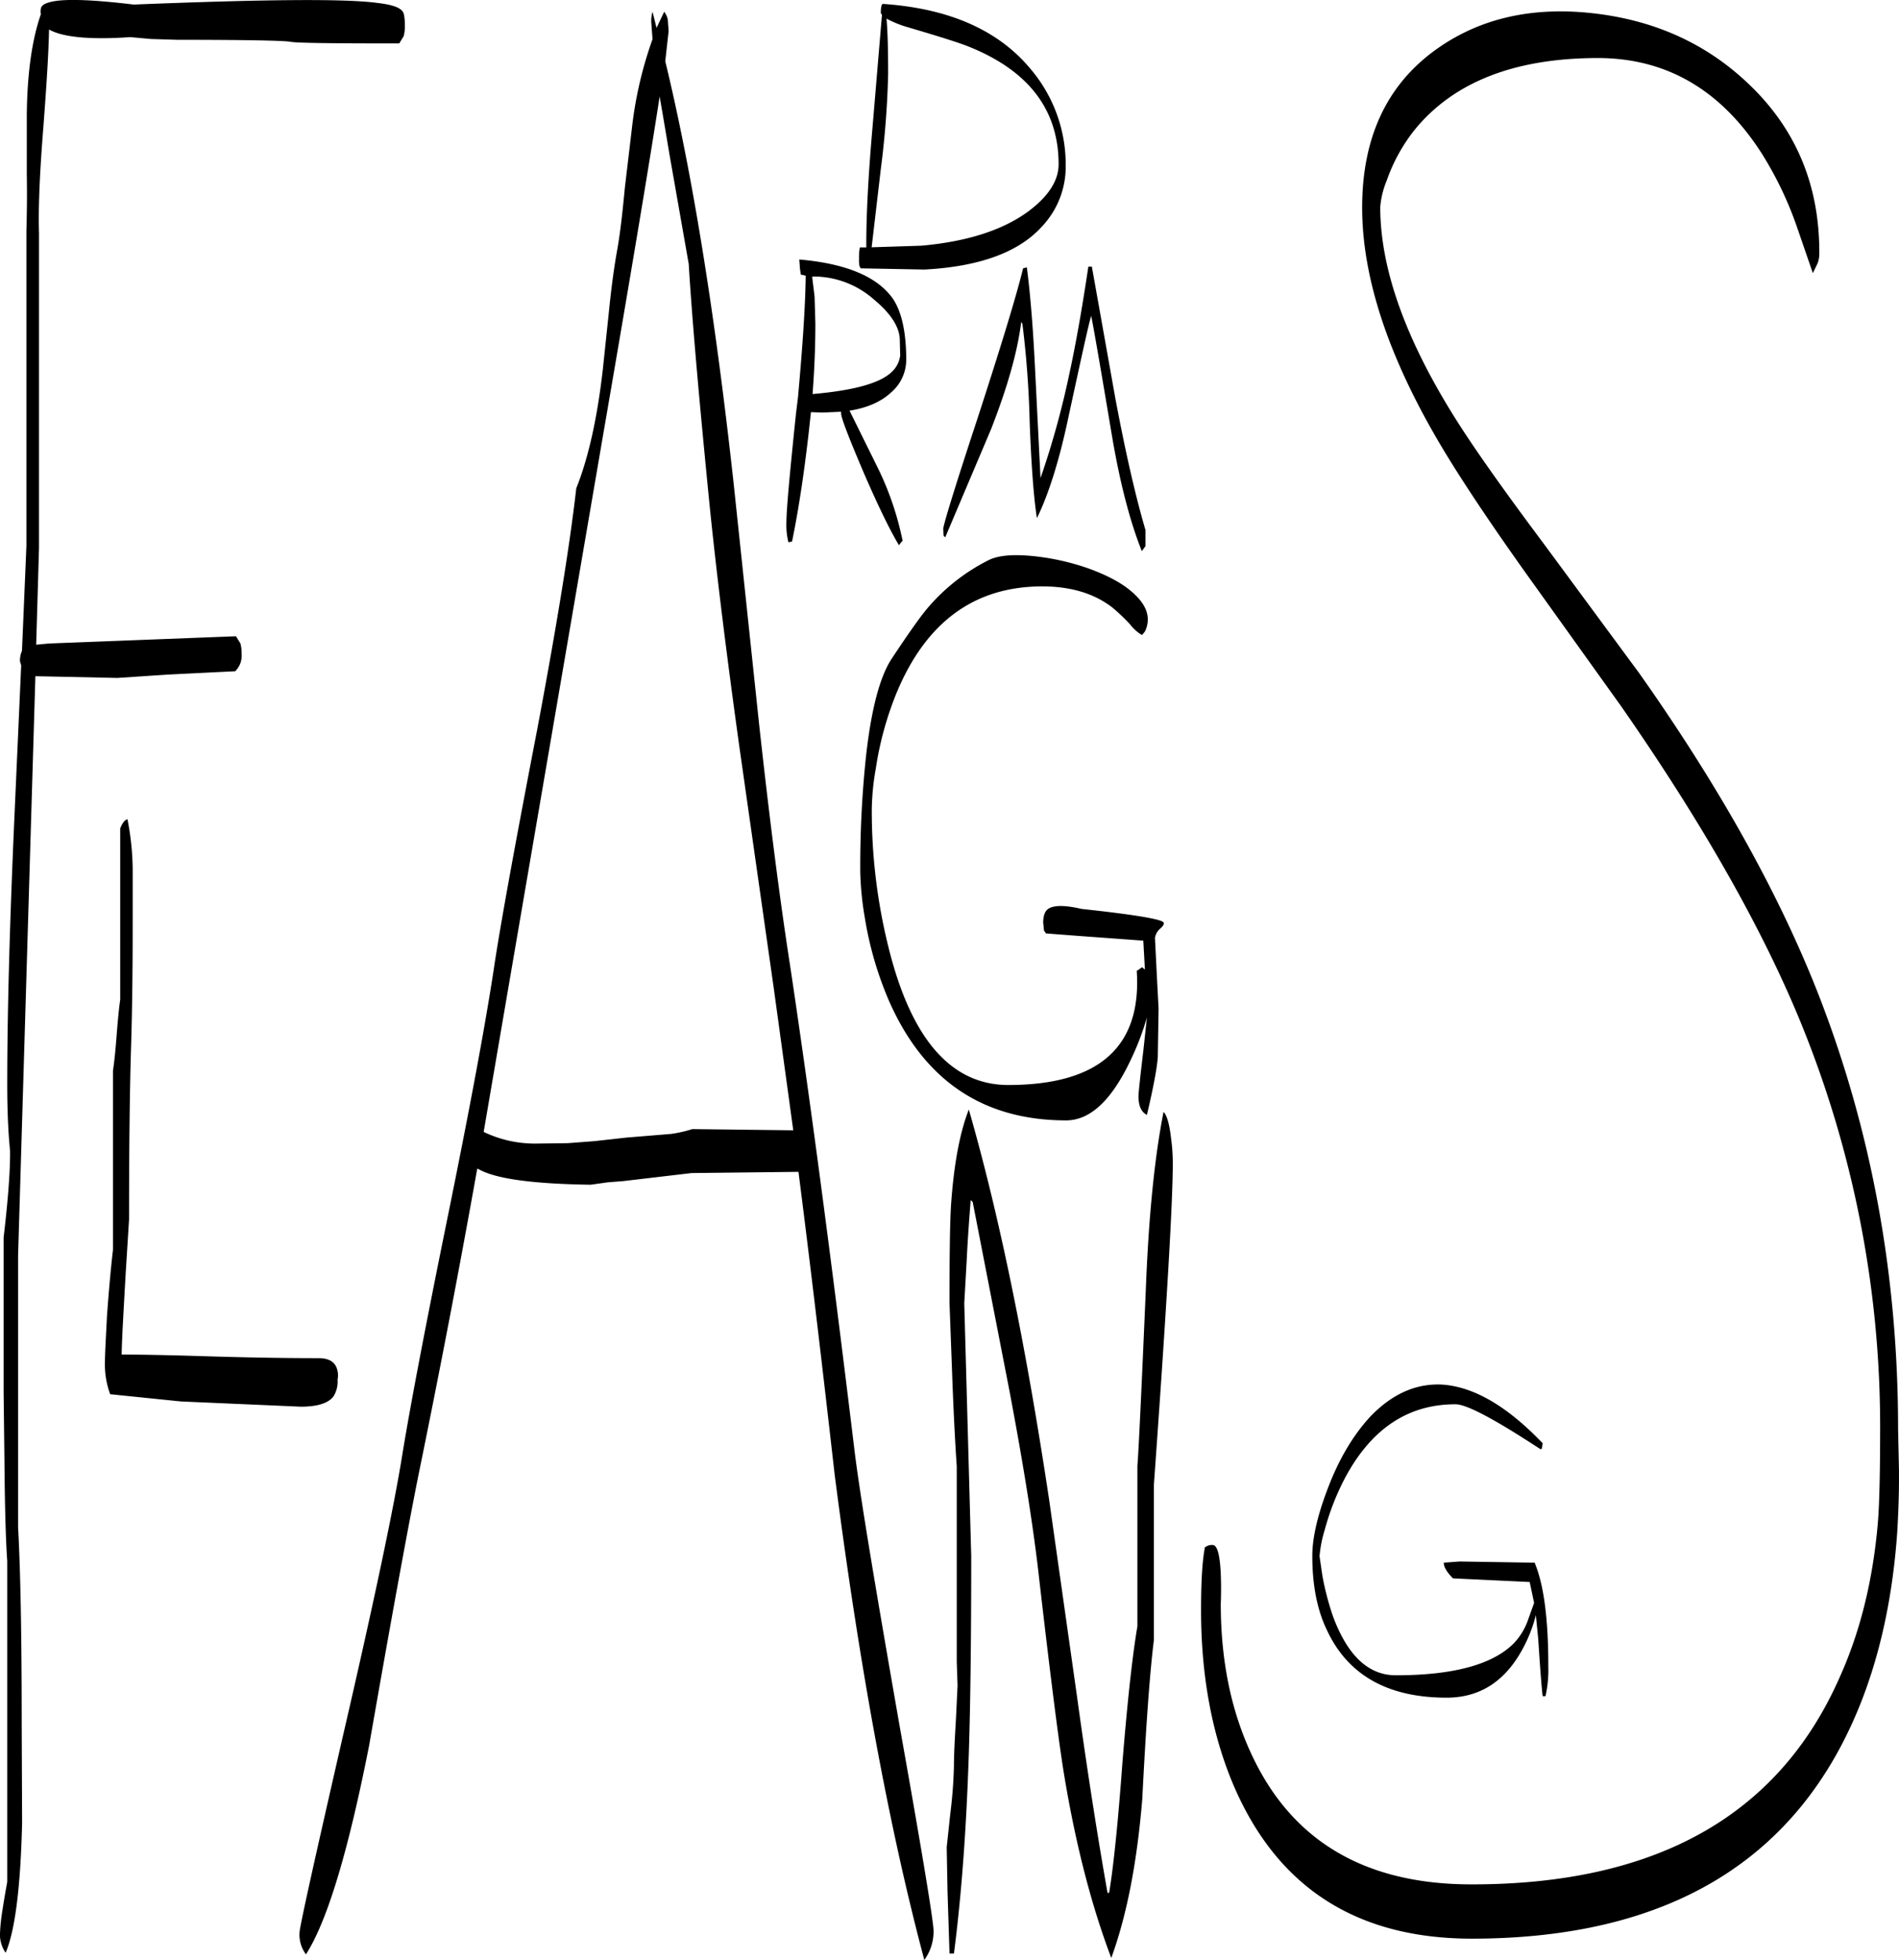 <svg id="Layer_1" data-name="Layer 1" xmlns="http://www.w3.org/2000/svg" viewBox="0 0 566.79 584.92"><defs><style>.cls-1{fill-rule:evenodd;}</style></defs><path class="cls-1" d="M448.8,477.24c-1.8-1.8-2.76-3.36-2.76-4.68l4.68-.36,22.44.36c2.76,6.6,4.08,16.8,4.08,30.84a35.64,35.64,0,0,1-.84,9h-.84c-.24-1.8-.72-7.44-1.32-17l-.72-7.2A42.89,42.89,0,0,1,468.6,500c-5.16,8.52-12.36,12.84-21.72,12.84-17.52,0-29.4-6.72-35.64-20-3-6.12-4.44-13.56-4.44-22.32,0-5.16,1.44-11.64,4.32-19.32,3.36-9.12,7.68-16.44,12.84-22.08,6.48-6.84,13.68-10.08,21.48-9.72,9.48.6,19.44,6.36,30.12,17.52l-.24,1.56-.36.24c-4.44-2.88-8.4-5.4-11.88-7.44-6.84-4-11.28-6-13.56-6-14.16,0-25.08,7.32-32.88,21.84a75.42,75.42,0,0,0-6.12,15.6,37,37,0,0,0-1.56,7.92l.84,5.76A82.46,82.46,0,0,0,413,488.64c4.32,11.64,10.56,17.52,18.72,17.52,17.28,0,29-3.24,35.28-9.6a19.44,19.44,0,0,0,4.32-7.32l1.68-4.68-1.32-6.24ZM54.72,265.68v15.84c0,13.08-.12,25.44-.48,37.08-.36,11.4-.6,28.56-.6,51.48l-1,16c-.6,10.68-1.08,18.6-1.2,23.76v.6c4.44,0,12.48.12,24.12.48s23.16.6,34.68.6c2.88,0,4.68,1,5.4,3a6.34,6.34,0,0,1,.24,3.36A8.32,8.32,0,0,1,114.6,423c-1.56,2-4.8,3-9.72,3l-35.76-1.56L48,422.28a25.79,25.79,0,0,1-1.56-9.72c0-1.92.24-6.36.6-13.44.6-8.28,1.2-14.88,1.8-19.92V325.68c.36-2.28.72-5.64,1.08-10.32s.72-8.4,1.08-10.8V253.44c.6-1.56,1.32-2.52,2.16-2.76A80,80,0,0,1,54.72,265.68ZM135.6,17l-1.32,2.16c-19.8,0-30.6-.12-32.4-.48s-13.08-.6-33.84-.6l-7.8-.24L54,17.28c-12.24.84-20.28,0-24.24-2.28-.12,6.6-.72,16.2-1.68,28.92-1.08,13.44-1.56,24-1.32,31.8V169.8l-.84,28.8,3.84-.36,55.8-2.16,1.32,2.16a11.13,11.13,0,0,1,.36,3.12,6.53,6.53,0,0,1-1.92,5.16l-20.16,1-15,1L25.68,208,20.52,380.88V462c.72,13.08,1.08,32.52,1.08,58.44l.12,29.88c-.48,19.44-2.16,32.28-4.92,38.64a8.94,8.94,0,0,1-1.2-2.4,9.05,9.05,0,0,1-.48-3.36,54.51,54.51,0,0,1,.72-6.84c.48-3.24,1-6.12,1.44-8.52V472.08c-.48-6.84-.72-16.92-.84-30.24l-.24-20.16v-46.2c1.44-12.12,2-20.76,1.92-25.92-.6-5.88-.84-12.6-.84-19.92q0-31.5,2.16-80l2-44.88-.36-1.2a7.19,7.19,0,0,1,.6-3.12L23,169.2v-94c.12-4.2.24-9.84.12-17.16V40.44c.12-12.36,1.56-22.44,4.2-30a3.87,3.87,0,0,1,0-1.68c.12-.84,1-1.44,2.28-1.8,3.72-1.2,12.12-1,25.44.6C94,6,118.2,5.76,127.8,7.08c4.2.48,6.72,1.32,7.56,2.64.36.48.6,1.92.6,4.2A11.13,11.13,0,0,1,135.6,17ZM257.52,88.8l.72,5.88.24,8c0,6.36-.24,13.32-.84,21.12,12.36-1.08,20.28-3.24,23.76-6.72a8,8,0,0,0,2.4-4.8l-.12-4.56c0-3.72-2.52-7.8-7.56-12a27.28,27.28,0,0,0-18.12-7Zm-3.84-5.16c13.8,1.2,23,5,27.72,11.4,2.76,3.84,4.2,10.08,4.2,18.6a12.88,12.88,0,0,1-4.56,9.72c-3,2.76-7.08,4.56-12.36,5.4L277.2,146a90,90,0,0,1,7.32,21.6l-.48.48-.6.84c-2.28-3.72-5.88-10.92-10.56-21.72-4.44-10.44-6.72-16.32-6.72-17.64v-.48l-5.52.24-3.48-.12-.72,6.6c-1.32,11.4-2.88,22.08-4.92,32l-1.08.24a21,21,0,0,1-.6-6c0-3.72,1-14.64,2.88-32.64l.48-3.84.12-1.08c1.32-14.64,2.16-26.64,2.28-36l-.48-.12-1-.24-.24-1.8ZM212,35q-4.5,29.34-16.92,101.28L166.56,302.64,159.48,344a35.2,35.2,0,0,0,15.72,3.48l9.36-.12,7.92-.6,9.72-1.08,13.2-1.08a38.59,38.59,0,0,0,6.36-1.44l30.12.36-5.76-42L235.8,229.08q-5.76-41.4-8.88-72c-3-30.36-5.16-54.36-6.24-72.12L214.92,52.2C213.84,45.72,212.88,40,212,35ZM209.88,9.72l1.2,4.8,2.28-4.8a5.34,5.34,0,0,1,1.08,2.4l.24,3.36-1,9Q225.6,73.62,234,149.64l7.68,72.6q4.68,42.66,9.24,72,8.82,58.68,19.2,144.48c1.56,13,6.12,40.32,13.44,82.2,6.84,38.28,10.2,58.8,10.2,61.56a14.54,14.54,0,0,1-2.76,8.64q-15.66-58.68-26.76-144.84-5.94-52.38-10.8-90.36h-.36l-31.56.36-20.4,2.4-4.56.36-5.16.72q-26.1-.36-33.48-4.68l-.36-.12q-8.1,45.36-17.52,91.32c-3.24,16.2-8.16,43.08-14.76,80.88q-9.36,47.52-18.84,62.28a9.71,9.71,0,0,1-1.92-6.48c0-1.56,4.32-21,12.84-58.2q14.22-61.38,18-85.44,3.78-22.86,13.8-72,9.54-47,13.32-71.76,2.7-18.36,13-71.76c5.64-30,9.6-54,11.64-71.88,3.6-9,6.24-20.76,7.92-35.4l1.92-18.24c.72-7.08,1.56-13,2.4-17.64S200.88,70,201.6,62.4l2.16-18.24a117.89,117.89,0,0,1,6.12-26.28l-.36-4.8A9.3,9.3,0,0,1,209.88,9.72Zm68.16,0a5.94,5.94,0,0,1,.24-2l.24-.36c19.8,1.32,34.44,7.8,44,19.2a44.1,44.1,0,0,1,10.68,29A26,26,0,0,1,326,73.92C319,81.6,307.2,85.8,291,86.64l-19-.36-.36-.72a9.2,9.2,0,0,1-.12-2.16,16.16,16.16,0,0,1,.12-2.64l.12-.72h1.92V79c0-8.76.6-20.64,1.92-35.52l2.76-32.88A1.09,1.09,0,0,1,278,9.72Zm8.28,4.68a32,32,0,0,1-6.6-2.64c.36,4.2.48,9.6.48,16.44A269,269,0,0,1,278,56.76L275.28,80l14.88-.48c13.44-1.2,24-4.56,31.56-10,6.24-4.56,9.36-9.36,9.36-14.28,0-16.2-8.88-27.84-26.52-35C301.8,19.08,295.68,17.16,286.32,14.4Zm78.36,331.8a53.42,53.42,0,0,1,.48,7.32q0,17.28-5.64,95.76V495.6c-1.32,10.68-2.4,26.64-3.48,47.64-1.56,18.72-4.56,34.44-9.24,47.28-6-15.84-10.8-34.44-14.28-55.92q-2.34-14.76-7.2-56.88c-1.68-15.24-4.68-34.08-8.88-56.28l-11-56.52-.6-.6c-.36,4.68-.84,10.68-1.2,18.12l-.72,12.72L305,470.64c0,24.6-.24,44.28-.72,58.92-.72,22.2-2.16,42-4.44,59.64h-1.32l-.6-18.72-.24-13,1.08-10.08a137.84,137.84,0,0,0,1.08-14.28c0-3.12.24-7.8.6-13.92l.48-10-.24-7V443.88c-.48-7.08-1-16.92-1.44-29.4l-.72-19.32c0-14.52.12-24.48.48-29.76.84-11.64,2.52-21,5.28-28.08q13.5,46.8,24,116.64l8.28,58.44c3.24,23.52,6.36,43.08,9.12,58.68h.48q2-12.06,4-39.24c1.44-17.64,2.88-31.08,4.44-40.32V443.64c.36-4.44,1.2-22.08,2.52-52.8.84-21.84,2.64-39.48,5.28-52.8C363.48,339.12,364.2,341.88,364.68,346.2Zm-8-151.32-.72.84a12.69,12.69,0,0,1-3.6-3.24,58.5,58.5,0,0,0-5.16-4.92c-5.4-4.2-12.36-6.36-21-6.36q-30.24,0-43.44,31.68a98,98,0,0,0-6.24,22.68,74.21,74.21,0,0,0-1.2,12.12A168.39,168.39,0,0,0,281,291.6Q291.3,329.94,316,330q40.68,0,38.4-34.08l.6-.36,1-.72.84.72-.48-8.64-19.68-1.44-9.36-.72-.6-.84-.24-2.4c0-2.16.6-3.6,1.68-4.2,1.68-1,4.92-1,9.72.12q23.22,2.52,24.48,4c.36.36,0,1-.84,1.8a4.59,4.59,0,0,0-1.68,2.88l.6,12,.48,9.12-.24,14.52c-.24,3.24-1.32,9-3.24,17.16-1.68-.84-2.52-2.64-2.52-5.64,0-.84.48-5.4,1.44-13.44l1.08-10a81.44,81.44,0,0,1-4.92,12.84c-5.64,11.88-12,17.88-19.2,17.88q-37.08,0-52.8-35.52a104.78,104.78,0,0,1-7.32-25.2,91.34,91.34,0,0,1-1.32-13.32A311.8,311.8,0,0,1,273.48,233c1.56-14.76,4.2-24.84,7.8-30.24,5-7.56,8.64-12.72,10.92-15.36a58.17,58.17,0,0,1,18.24-14.16c2.88-1.32,7.2-1.68,13.08-1.08A71.71,71.71,0,0,1,340.44,176c6.12,2.28,10.56,4.8,13.56,7.8,3.48,3.36,4.56,6.84,3,10.56ZM357,169.2l-.36.48-.72,1q-5.4-13.5-9-34.92-5.22-31.14-6.12-35.28c-.84,2.76-3,12.72-6.72,29.88-2.76,13.2-6,23.4-9.48,30.48q-1.44-9.36-2.16-28.8a289.78,289.78,0,0,0-2.16-29.16l-.36-.6q-1.62,13.14-9,32l-13.68,32.28-.48-.48-.12-2c0-1.08,3.24-11.76,9.84-31.8,7.32-22.44,12-37.8,14-46L321.6,86q1.62,12.42,2.52,31.68l1.56,31.2a256,256,0,0,0,8.52-30.72q2.88-13.14,5.76-32.4H341L348,125c3,16,6,29.16,9,39.36ZM557.64,84.72l-1.44,3-4.92-14.28a106.43,106.43,0,0,0-10.44-21.6q-18.18-28.26-48.72-28.32-37.26,0-54.72,21.36A51.3,51.3,0,0,0,429,60.12,25.75,25.75,0,0,0,427.08,68q0,28.44,24.12,65.76,8.28,12.78,24.84,34.92l28.32,38.4q35.46,50.22,53.16,95,24.12,61.38,24.12,130.68l.24,11c.12,6.72-.12,13.2-.48,19.44-1.32,19.2-5,36.36-11,51.48q-27.9,70-115.92,70.08c-34.44,0-58.08-15.24-71.16-45.72-6.48-15.24-9.72-32.76-9.72-52.32q0-12.6,1.08-18.36c-.12-.12,0-.36.24-.48a3.09,3.09,0,0,1,2.16-.6c1.32,0,2.16,2.88,2.4,8.64.12,2.88.12,5.88,0,8.88,0,17.4,3.24,32.64,9.6,45.84q18.18,38,65.4,37.92,82.26,0,109.56-61.44c6.12-13.44,10-28.8,11.52-46q.72-8.1.72-28.8a318.89,318.89,0,0,0-24.12-122Q534.84,268.5,499,217l-28.44-39.72c-10.68-15-18.84-27.24-24.72-37Q421.68,100,421.68,68.16c0-20.52,7.08-36.12,21.36-46.68,12.84-9.48,28.44-13.32,46.8-11.4S523.92,18.84,536.76,31q21.42,20.16,21.36,50.52A8.39,8.39,0,0,1,557.64,84.72Z" transform="translate(-15.12 -6.2)"/></svg>